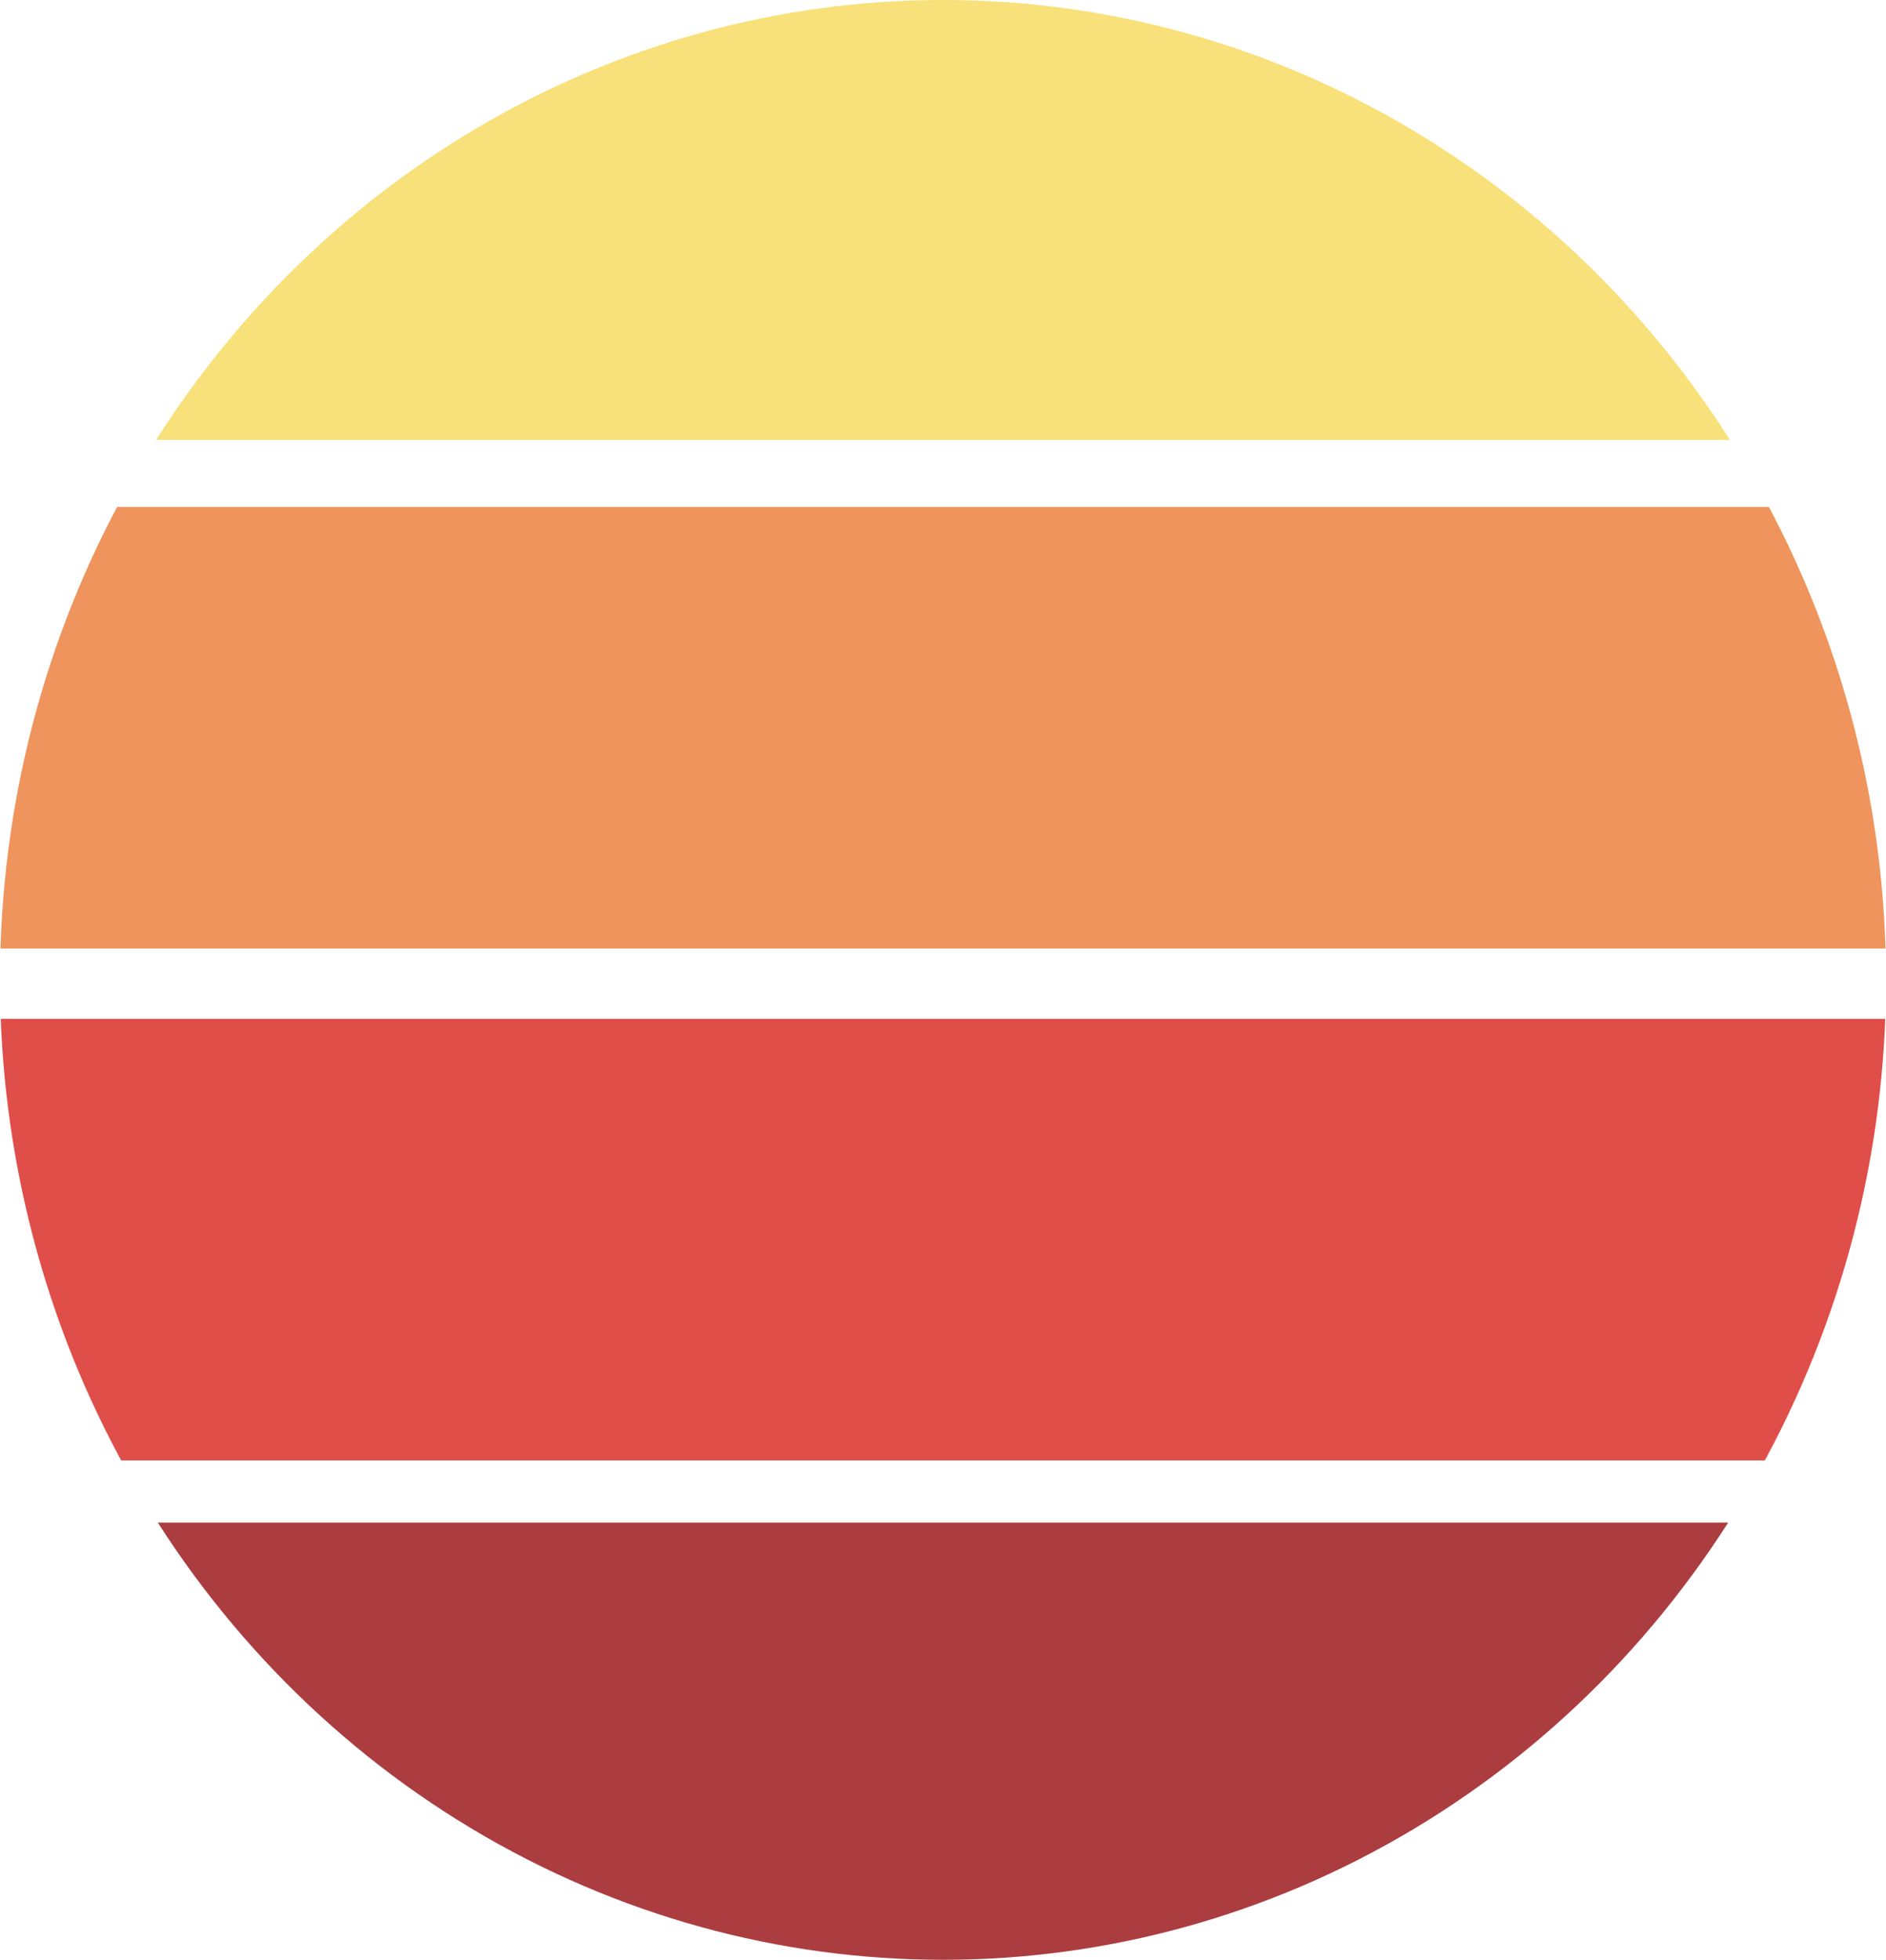 <?xml version="1.0" encoding="UTF-8"?><svg id="Layer_2" xmlns="http://www.w3.org/2000/svg" xmlns:xlink="http://www.w3.org/1999/xlink" viewBox="0 0 223.26 231.9"><defs><style>.cls-1{clip-path:url(#clippath);}.cls-2{fill:none;}.cls-2,.cls-3,.cls-4,.cls-5,.cls-6{stroke-width:0px;}.cls-3{fill:#f7da63;}.cls-3,.cls-4,.cls-5,.cls-6{isolation:isolate;opacity:.85;}.cls-4{fill:#da2f2b;}.cls-5{fill:#eb8240;}.cls-6{fill:#9d1c20;}</style><clipPath id="clippath"><ellipse class="cls-2" cx="111.63" cy="115.95" rx="111.63" ry="115.95"/></clipPath></defs><g id="Half_Sun_-"><g class="cls-1"><rect class="cls-6" x="-118.48" y="180.16" width="459.37" height="80"/><rect class="cls-4" x="-118.05" y="120.56" width="459.37" height="52.25"/><rect class="cls-5" x="-118.05" y="59.99" width="459.37" height="52.25"/><rect class="cls-3" x="-117.39" y="-27.95" width="457.48" height="80"/></g></g></svg>